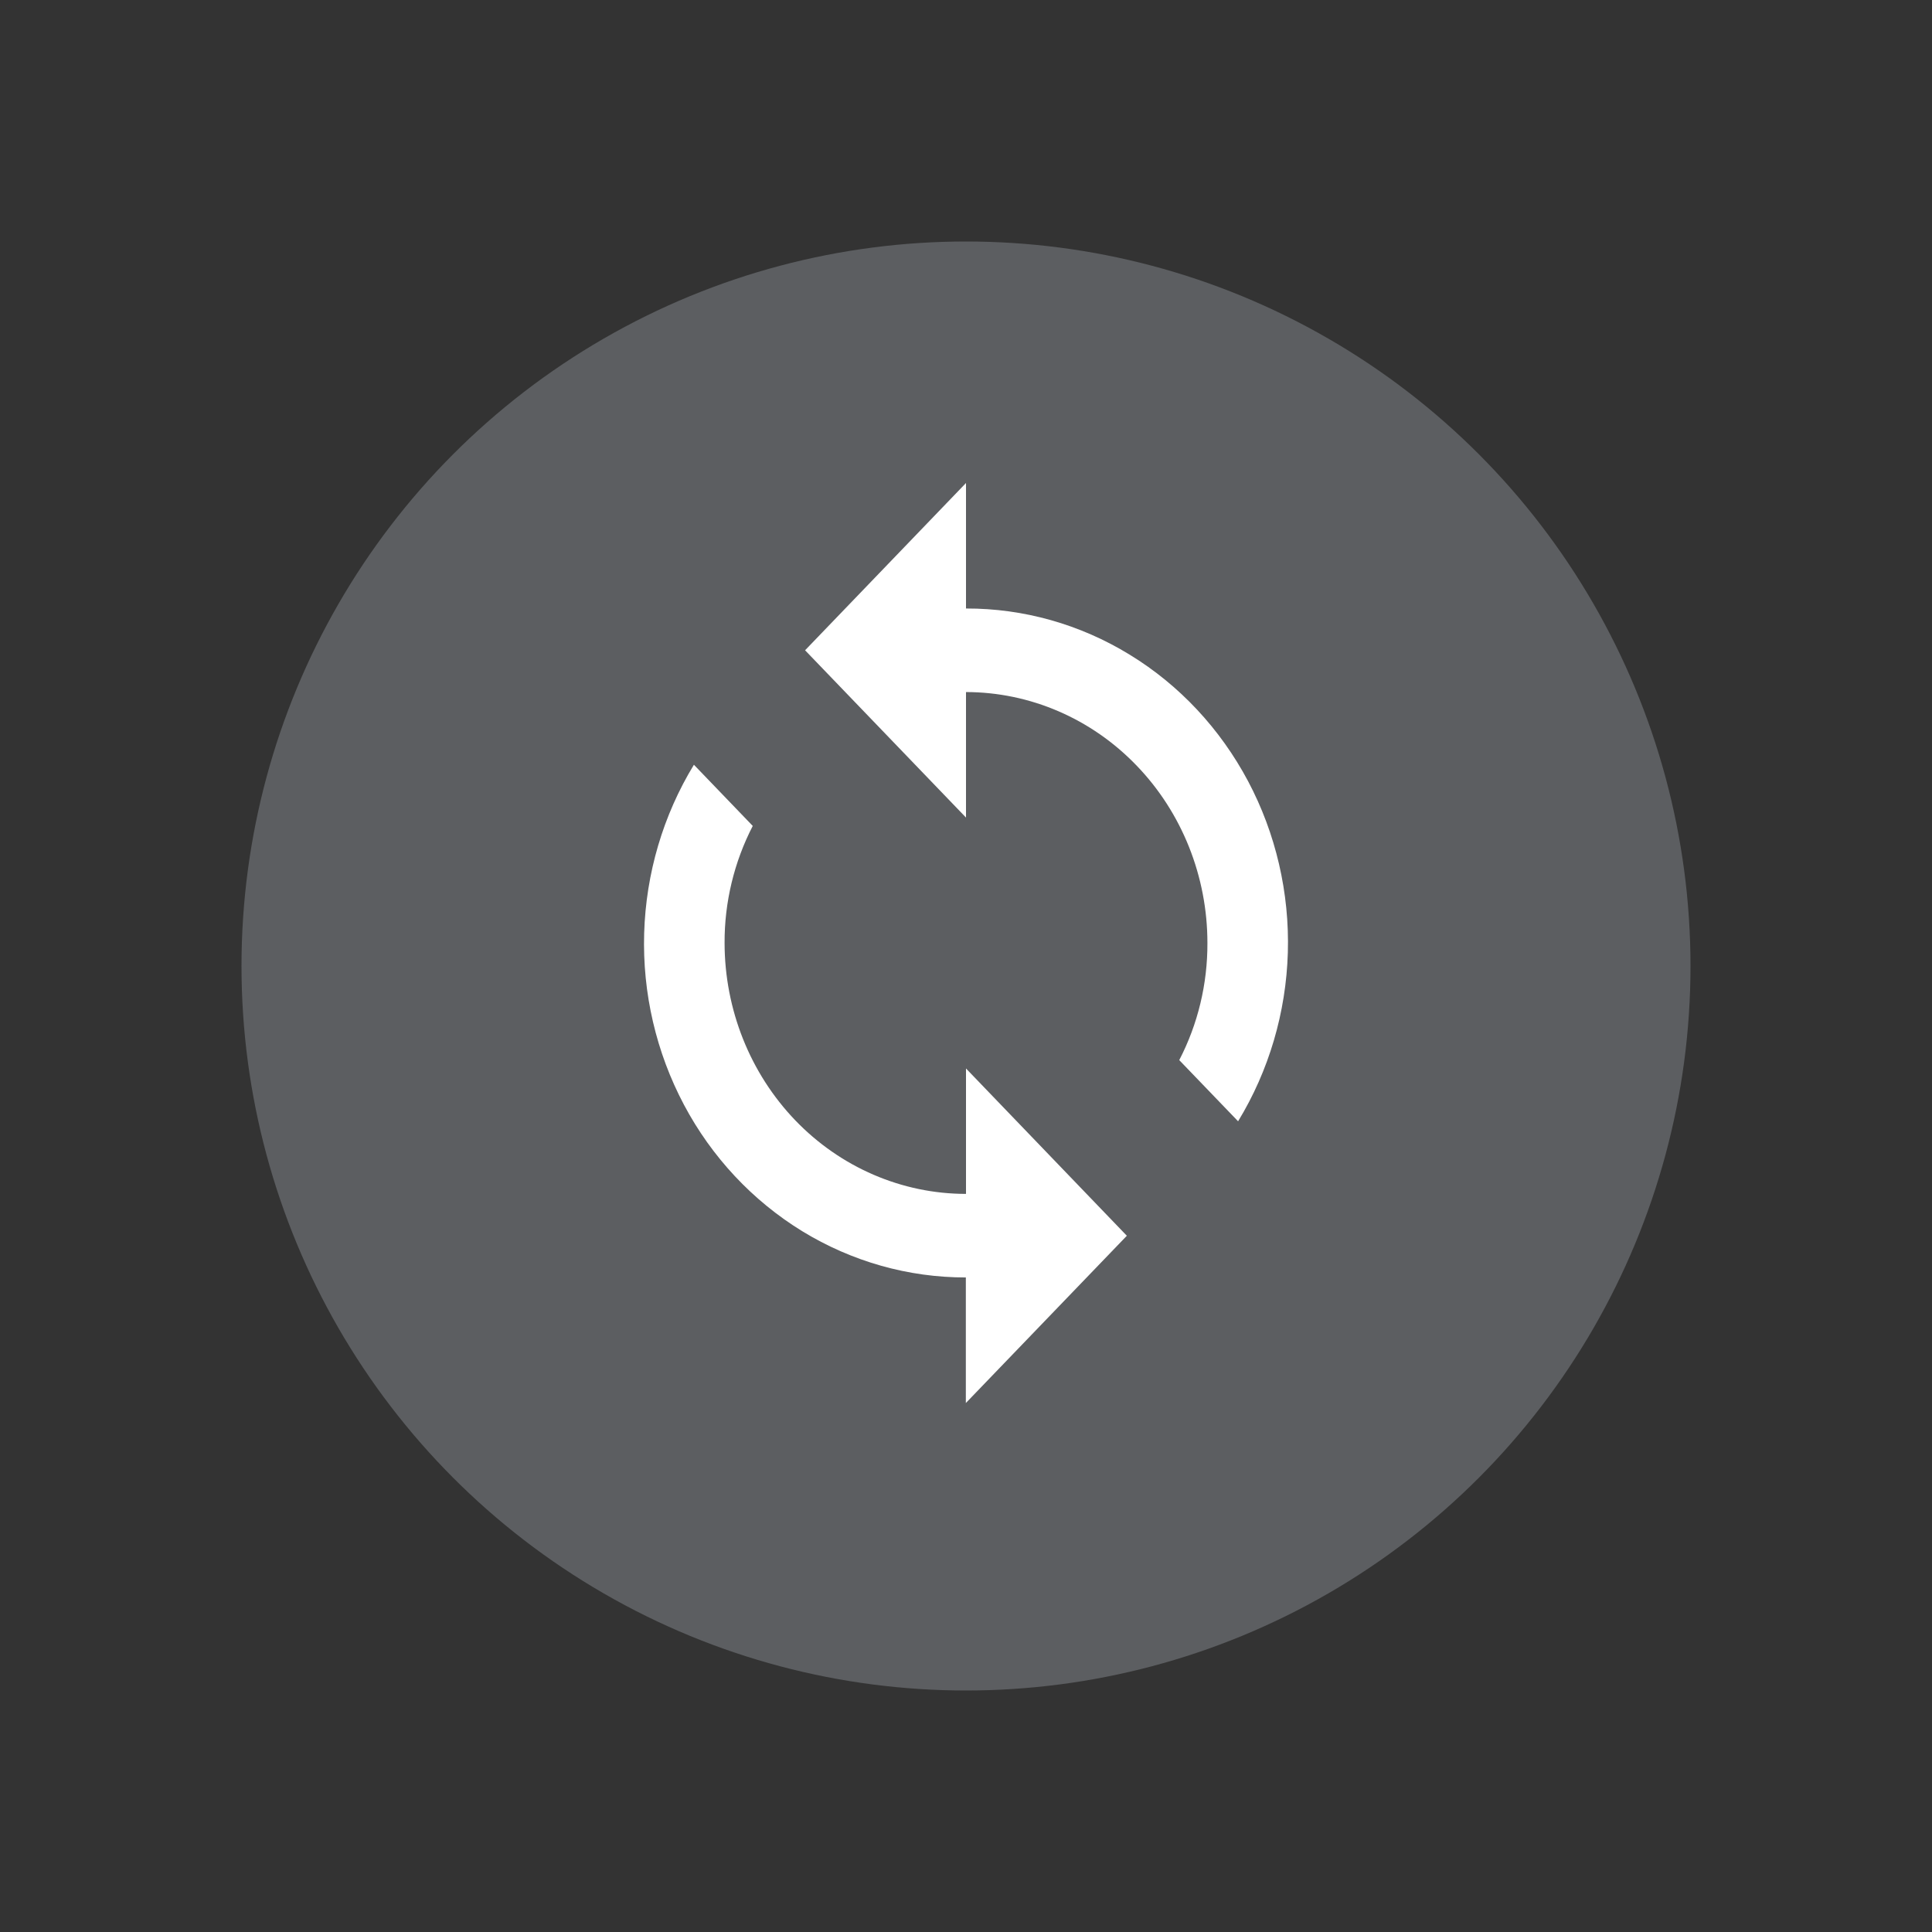 <svg width="24" height="24" viewBox="0 0 24 24" fill="none" xmlns="http://www.w3.org/2000/svg">
<rect x="0" y="0" width="24" height="24" fill="#333333" stroke="none"/>
<circle cx="12" cy="12" r="9" fill="#5C5E61"/>
<path d="M12 7.559V6L10.001 8.078L12 10.156V8.597C12.795 8.598 13.558 8.926 14.12 9.511C14.683 10.095 14.999 10.888 14.999 11.714C15.001 12.222 14.881 12.722 14.649 13.169L15.38 13.929C15.763 13.301 15.976 12.577 15.998 11.834C16.02 11.091 15.849 10.355 15.504 9.704C15.158 9.053 14.651 8.51 14.034 8.133C13.418 7.755 12.715 7.557 12 7.559ZM12 14.831C11.205 14.831 10.442 14.502 9.88 13.918C9.318 13.333 9.002 12.541 9.001 11.714C8.999 11.207 9.12 10.707 9.351 10.26L8.62 9.5C8.237 10.128 8.024 10.851 8.002 11.594C7.98 12.337 8.151 13.072 8.496 13.723C8.841 14.374 9.349 14.916 9.965 15.294C10.581 15.671 11.283 15.87 11.998 15.869V17.429L13.998 15.351L12 13.273V14.831Z" fill="white"/>
</svg>
